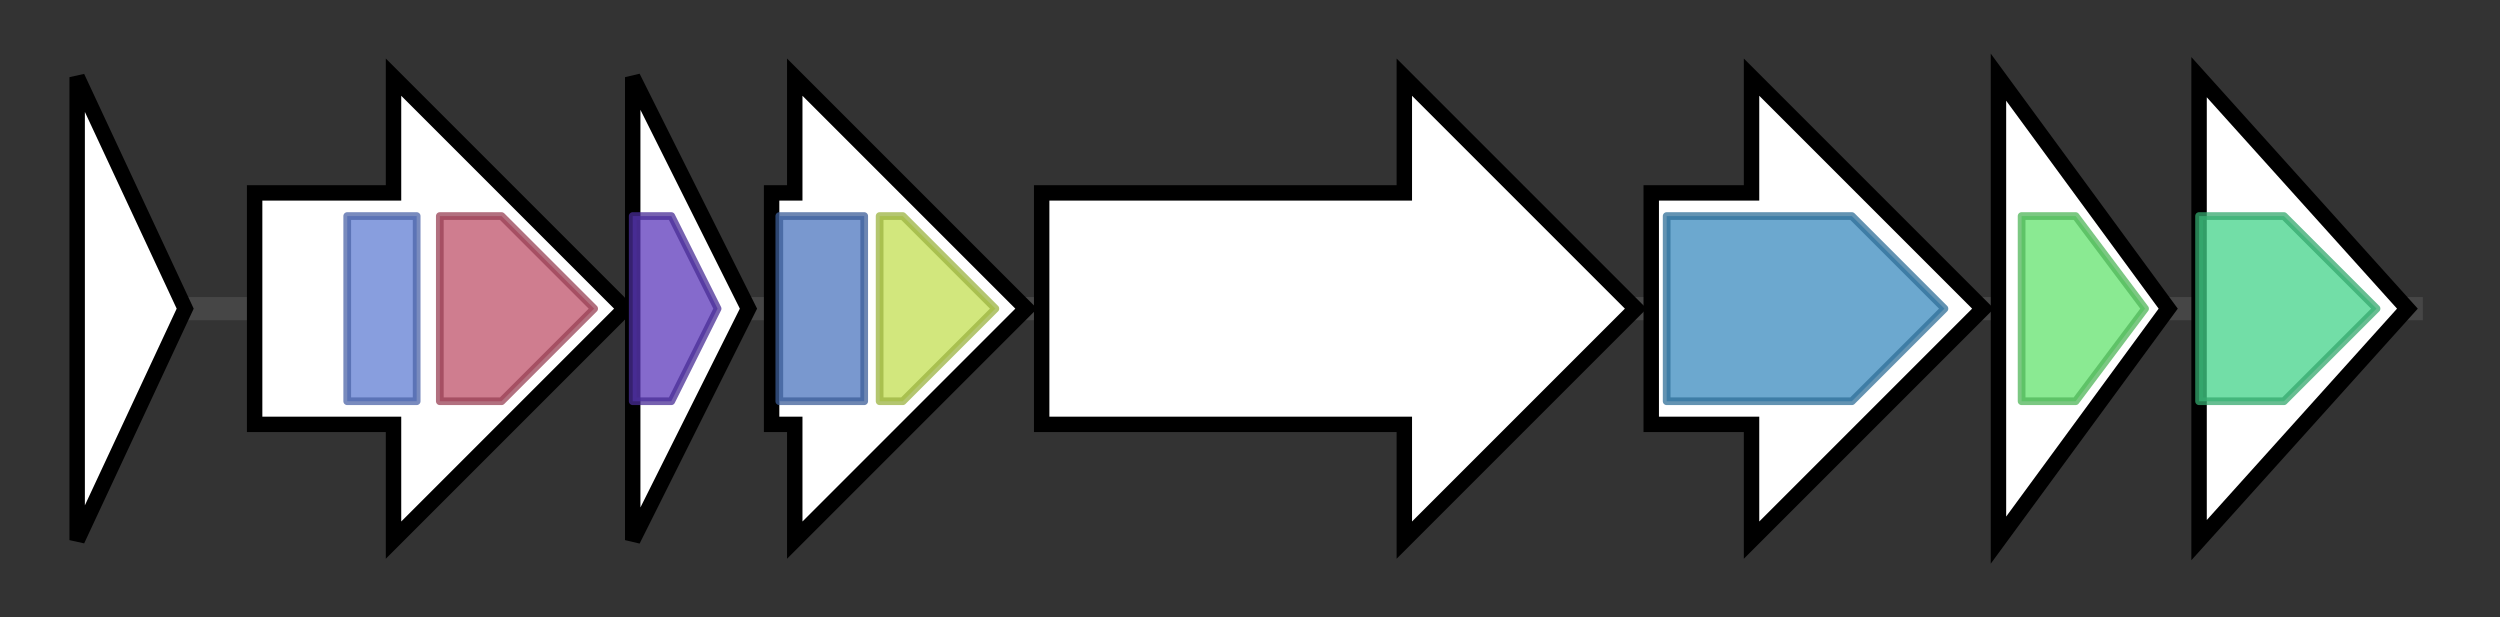 <svg version="1.1" baseProfile="full" xmlns="http://www.w3.org/2000/svg" width="324.0" height="80">
	<rect width="100%" height="100%" fill="#333333" stroke="none"/>
	<g>
		<line x1="10" y1="40.0" x2="314.0" y2="40.0" style="stroke:rgb(70,70,70); stroke-width:3 "/>
		<g>
			<title>orfA</title>
			<polygon class="orfA" points="10,10 24,40 10,70" fill="rgb(255,255,255)" fill-opacity="1.0" stroke="rgb(0,0,0)" stroke-width="2"  />
		</g>
		<g>
			<title>napH
N-acetylpuromycin N-acetylhydrolase</title>
			<polygon class="napH
N-acetylpuromycin N-acetylhydrolase" points="33,25 51,25 51,10 81,40 51,70 51,55 33,55" fill="rgb(255,255,255)" fill-opacity="1.0" stroke="rgb(0,0,0)" stroke-width="2"  />
			<g>
				<title>PA (PF02225)
"PA domain"</title>
				<rect class="PF02225" x="45" y="28" stroke-linejoin="round" width="9" height="24" fill="rgb(96,125,211)" stroke="rgb(76,100,168)" stroke-width="1" opacity="0.75" />
			</g>
			<g>
				<title>Peptidase_M28 (PF04389)
"Peptidase family M28"</title>
				<polygon class="PF04389" points="57,28 65,28 77,40 65,52 57,52" stroke-linejoin="round" width="22" height="24" fill="rgb(190,82,105)" stroke="rgb(152,65,84)" stroke-width="1" opacity="0.75" />
			</g>
		</g>
		<g>
			<title>pur7
NTP pyrophosphohydrolase</title>
			<polygon class="pur7
NTP pyrophosphohydrolase" points="82,10 97,40 82,70" fill="rgb(255,255,255)" fill-opacity="1.0" stroke="rgb(0,0,0)" stroke-width="2"  />
			<g>
				<title>NUDIX (PF00293)
"NUDIX domain"</title>
				<polygon class="PF00293" points="82,28 87,28 93,40 87,52 82,52" stroke-linejoin="round" width="13" height="24" fill="rgb(92,56,187)" stroke="rgb(73,44,149)" stroke-width="1" opacity="0.75" />
			</g>
		</g>
		<g>
			<title>pur10
Oxido-reductase</title>
			<polygon class="pur10
Oxido-reductase" points="100,25 103,25 103,10 133,40 103,70 103,55 100,55" fill="rgb(255,255,255)" fill-opacity="1.0" stroke="rgb(0,0,0)" stroke-width="2"  />
			<g>
				<title>GFO_IDH_MocA (PF01408)
"Oxidoreductase family, NAD-binding Rossmann fold"</title>
				<rect class="PF01408" x="101" y="28" stroke-linejoin="round" width="11" height="24" fill="rgb(76,117,190)" stroke="rgb(60,93,152)" stroke-width="1" opacity="0.75" />
			</g>
			<g>
				<title>GFO_IDH_MocA_C (PF02894)
"Oxidoreductase family, C-terminal alpha/beta domain"</title>
				<polygon class="PF02894" points="114,28 117,28 129,40 129,40 117,52 114,52" stroke-linejoin="round" width="15" height="24" fill="rgb(195,223,82)" stroke="rgb(155,178,65)" stroke-width="1" opacity="0.75" />
			</g>
		</g>
		<g>
			<title>pur6
Synthetase</title>
			<polygon class="pur6
Synthetase" points="135,25 182,25 182,10 212,40 182,70 182,55 135,55" fill="rgb(255,255,255)" fill-opacity="1.0" stroke="rgb(0,0,0)" stroke-width="2"  />
		</g>
		<g>
			<title>pur4
Amino-transferase</title>
			<polygon class="pur4
Amino-transferase" points="214,25 227,25 227,10 257,40 227,70 227,55 214,55" fill="rgb(255,255,255)" fill-opacity="1.0" stroke="rgb(0,0,0)" stroke-width="2"  />
			<g>
				<title>DegT_DnrJ_EryC1 (PF01041)
"DegT/DnrJ/EryC1/StrS aminotransferase family"</title>
				<polygon class="PF01041" points="216,28 240,28 252,40 252,40 240,52 216,52" stroke-linejoin="round" width="36" height="24" fill="rgb(59,139,191)" stroke="rgb(47,111,152)" stroke-width="1" opacity="0.75" />
			</g>
		</g>
		<g>
			<title>pur5
N-methyl-transferase</title>
			<polygon class="pur5
N-methyl-transferase" points="259,10 281,40 259,70" fill="rgb(255,255,255)" fill-opacity="1.0" stroke="rgb(0,0,0)" stroke-width="2"  />
			<g>
				<title>MTS (PF05175)
"Methyltransferase small domain"</title>
				<polygon class="PF05175" points="262,28 269,28 278,40 269,52 262,52" stroke-linejoin="round" width="18" height="24" fill="rgb(99,227,110)" stroke="rgb(79,181,88)" stroke-width="1" opacity="0.75" />
			</g>
		</g>
		<g>
			<title>pur3
Mono-phosphatase</title>
			<polygon class="pur3
Mono-phosphatase" points="285,10 312,40 285,70" fill="rgb(255,255,255)" fill-opacity="1.0" stroke="rgb(0,0,0)" stroke-width="2"  />
			<g>
				<title>Inositol_P (PF00459)
"Inositol monophosphatase family"</title>
				<polygon class="PF00459" points="285,28 296,28 308,40 296,52 285,52" stroke-linejoin="round" width="26" height="24" fill="rgb(67,210,137)" stroke="rgb(53,168,109)" stroke-width="1" opacity="0.75" />
			</g>
		</g>
	</g>
</svg>
